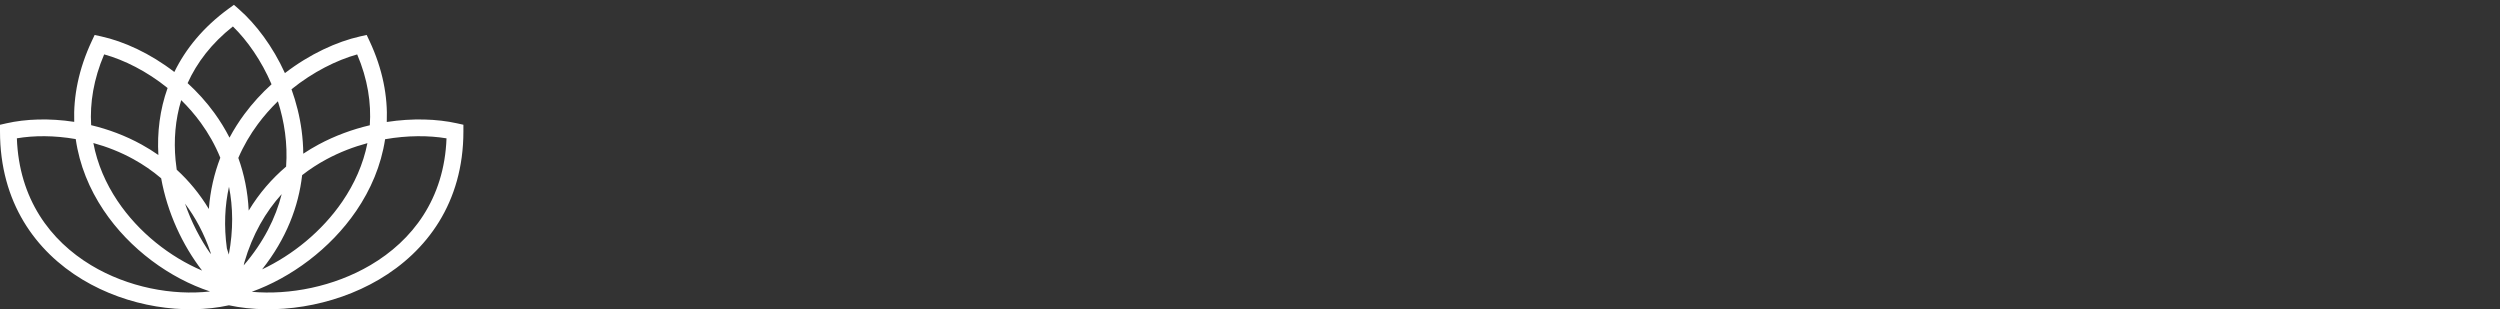<svg width="291" height="36" viewBox="0 0 291 36" fill="none" xmlns="http://www.w3.org/2000/svg">
<rect x="0" y="0" width="291" height="36" fill="#333333" stroke="none"/>
<path fill-rule="evenodd" clip-rule="evenodd" d="M21.838 9.677C22.916 7.29 24.626 5.039 27.11 3.079C28.775 4.703 30.424 7.04 31.608 9.81C30.469 10.842 29.396 12.005 28.44 13.297C27.809 14.15 27.229 15.059 26.715 16.022C26.198 15.008 25.608 14.054 24.961 13.162C24.022 11.867 22.964 10.705 21.838 9.677ZM20.293 8.38C17.476 6.206 14.402 4.812 11.776 4.237L11.016 4.071L10.685 4.775C9.147 8.052 8.54 11.217 8.639 14.184C5.737 13.739 2.978 13.847 0.759 14.351L0 14.524V15.302C0 23.573 4.153 29.256 9.59 32.536C14.908 35.744 21.474 36.67 26.647 35.536C31.939 36.669 38.663 35.746 44.11 32.542C49.675 29.267 53.94 23.585 53.94 15.302V14.52L53.175 14.35C50.882 13.842 48.024 13.737 45.02 14.198C45.143 11.222 44.551 8.051 43.014 4.775L42.682 4.067L41.919 4.238C39.227 4.84 36.065 6.28 33.165 8.51C31.741 5.384 29.775 2.791 27.814 1.075L27.227 0.561L26.597 1.021C23.651 3.173 21.605 5.691 20.293 8.38ZM32.347 11.789C31.513 12.598 30.724 13.488 30.008 14.457C29.128 15.646 28.355 16.956 27.74 18.384C28.416 20.258 28.846 22.302 28.949 24.511C30.174 22.482 31.659 20.788 33.303 19.392C33.399 18.054 33.348 16.74 33.179 15.468C33.01 14.195 32.724 12.963 32.347 11.789ZM35.3 17.891C35.293 16.984 35.228 16.09 35.112 15.212C34.889 13.528 34.477 11.91 33.93 10.389C36.44 8.365 39.191 7.001 41.576 6.334C42.8 9.214 43.226 11.984 43.045 14.581C41.041 15.052 39.014 15.784 37.081 16.823C36.477 17.149 35.882 17.504 35.3 17.891ZM32.789 22.596C30.922 24.657 29.394 27.269 28.445 30.534C28.42 30.652 28.395 30.77 28.369 30.888C30.7 28.171 32.092 25.36 32.789 22.596ZM30.51 31.355C33.346 27.77 34.756 24.018 35.169 20.387C36.075 19.679 37.027 19.067 38.005 18.54C39.55 17.709 41.163 17.093 42.767 16.662C42.277 19.129 41.245 21.41 39.856 23.446C37.471 26.94 34.041 29.689 30.51 31.355ZM24.536 29.583C24.525 29.513 24.515 29.442 24.504 29.372C23.756 27.174 22.74 25.298 21.539 23.706C22.274 25.849 23.31 27.849 24.536 29.583ZM18.76 20.754C19.482 24.758 21.237 28.53 23.526 31.496C19.814 29.923 16.145 27.078 13.665 23.367C12.321 21.358 11.328 19.098 10.866 16.648C12.442 17.079 14.027 17.698 15.544 18.535C16.66 19.151 17.742 19.886 18.76 20.754ZM18.435 18.042C17.801 17.598 17.15 17.194 16.486 16.828C14.583 15.778 12.584 15.041 10.609 14.57C10.453 11.982 10.895 9.215 12.124 6.331C14.432 6.97 17.086 8.285 19.508 10.244C18.599 12.788 18.285 15.439 18.435 18.042ZM20.57 19.753C20.516 19.384 20.471 19.013 20.436 18.641C20.218 16.314 20.398 13.944 21.094 11.657C21.912 12.459 22.683 13.343 23.383 14.307C24.269 15.528 25.041 16.88 25.644 18.362C24.939 20.192 24.469 22.183 24.311 24.33C23.238 22.552 21.969 21.034 20.57 19.753ZM41.466 24.545C38.431 28.992 33.85 32.328 29.302 33.966C33.704 34.361 38.845 33.377 43.121 30.861C47.993 27.995 51.714 23.166 51.975 16.103C49.923 15.76 47.428 15.75 44.826 16.206C44.361 19.263 43.149 22.079 41.466 24.545ZM26.635 29.634C26.563 29.393 26.487 29.155 26.41 28.921C26.049 26.312 26.172 23.918 26.655 21.74C27.126 24.112 27.172 26.744 26.635 29.634ZM10.597 30.867C14.892 33.458 20.081 34.42 24.45 33.925C19.819 32.404 15.105 29.031 12.044 24.451C10.413 22.011 9.248 19.222 8.815 16.189C6.321 15.752 3.933 15.764 1.964 16.1C2.218 23.175 5.853 28.005 10.597 30.867Z" fill="white"/>
</svg>
